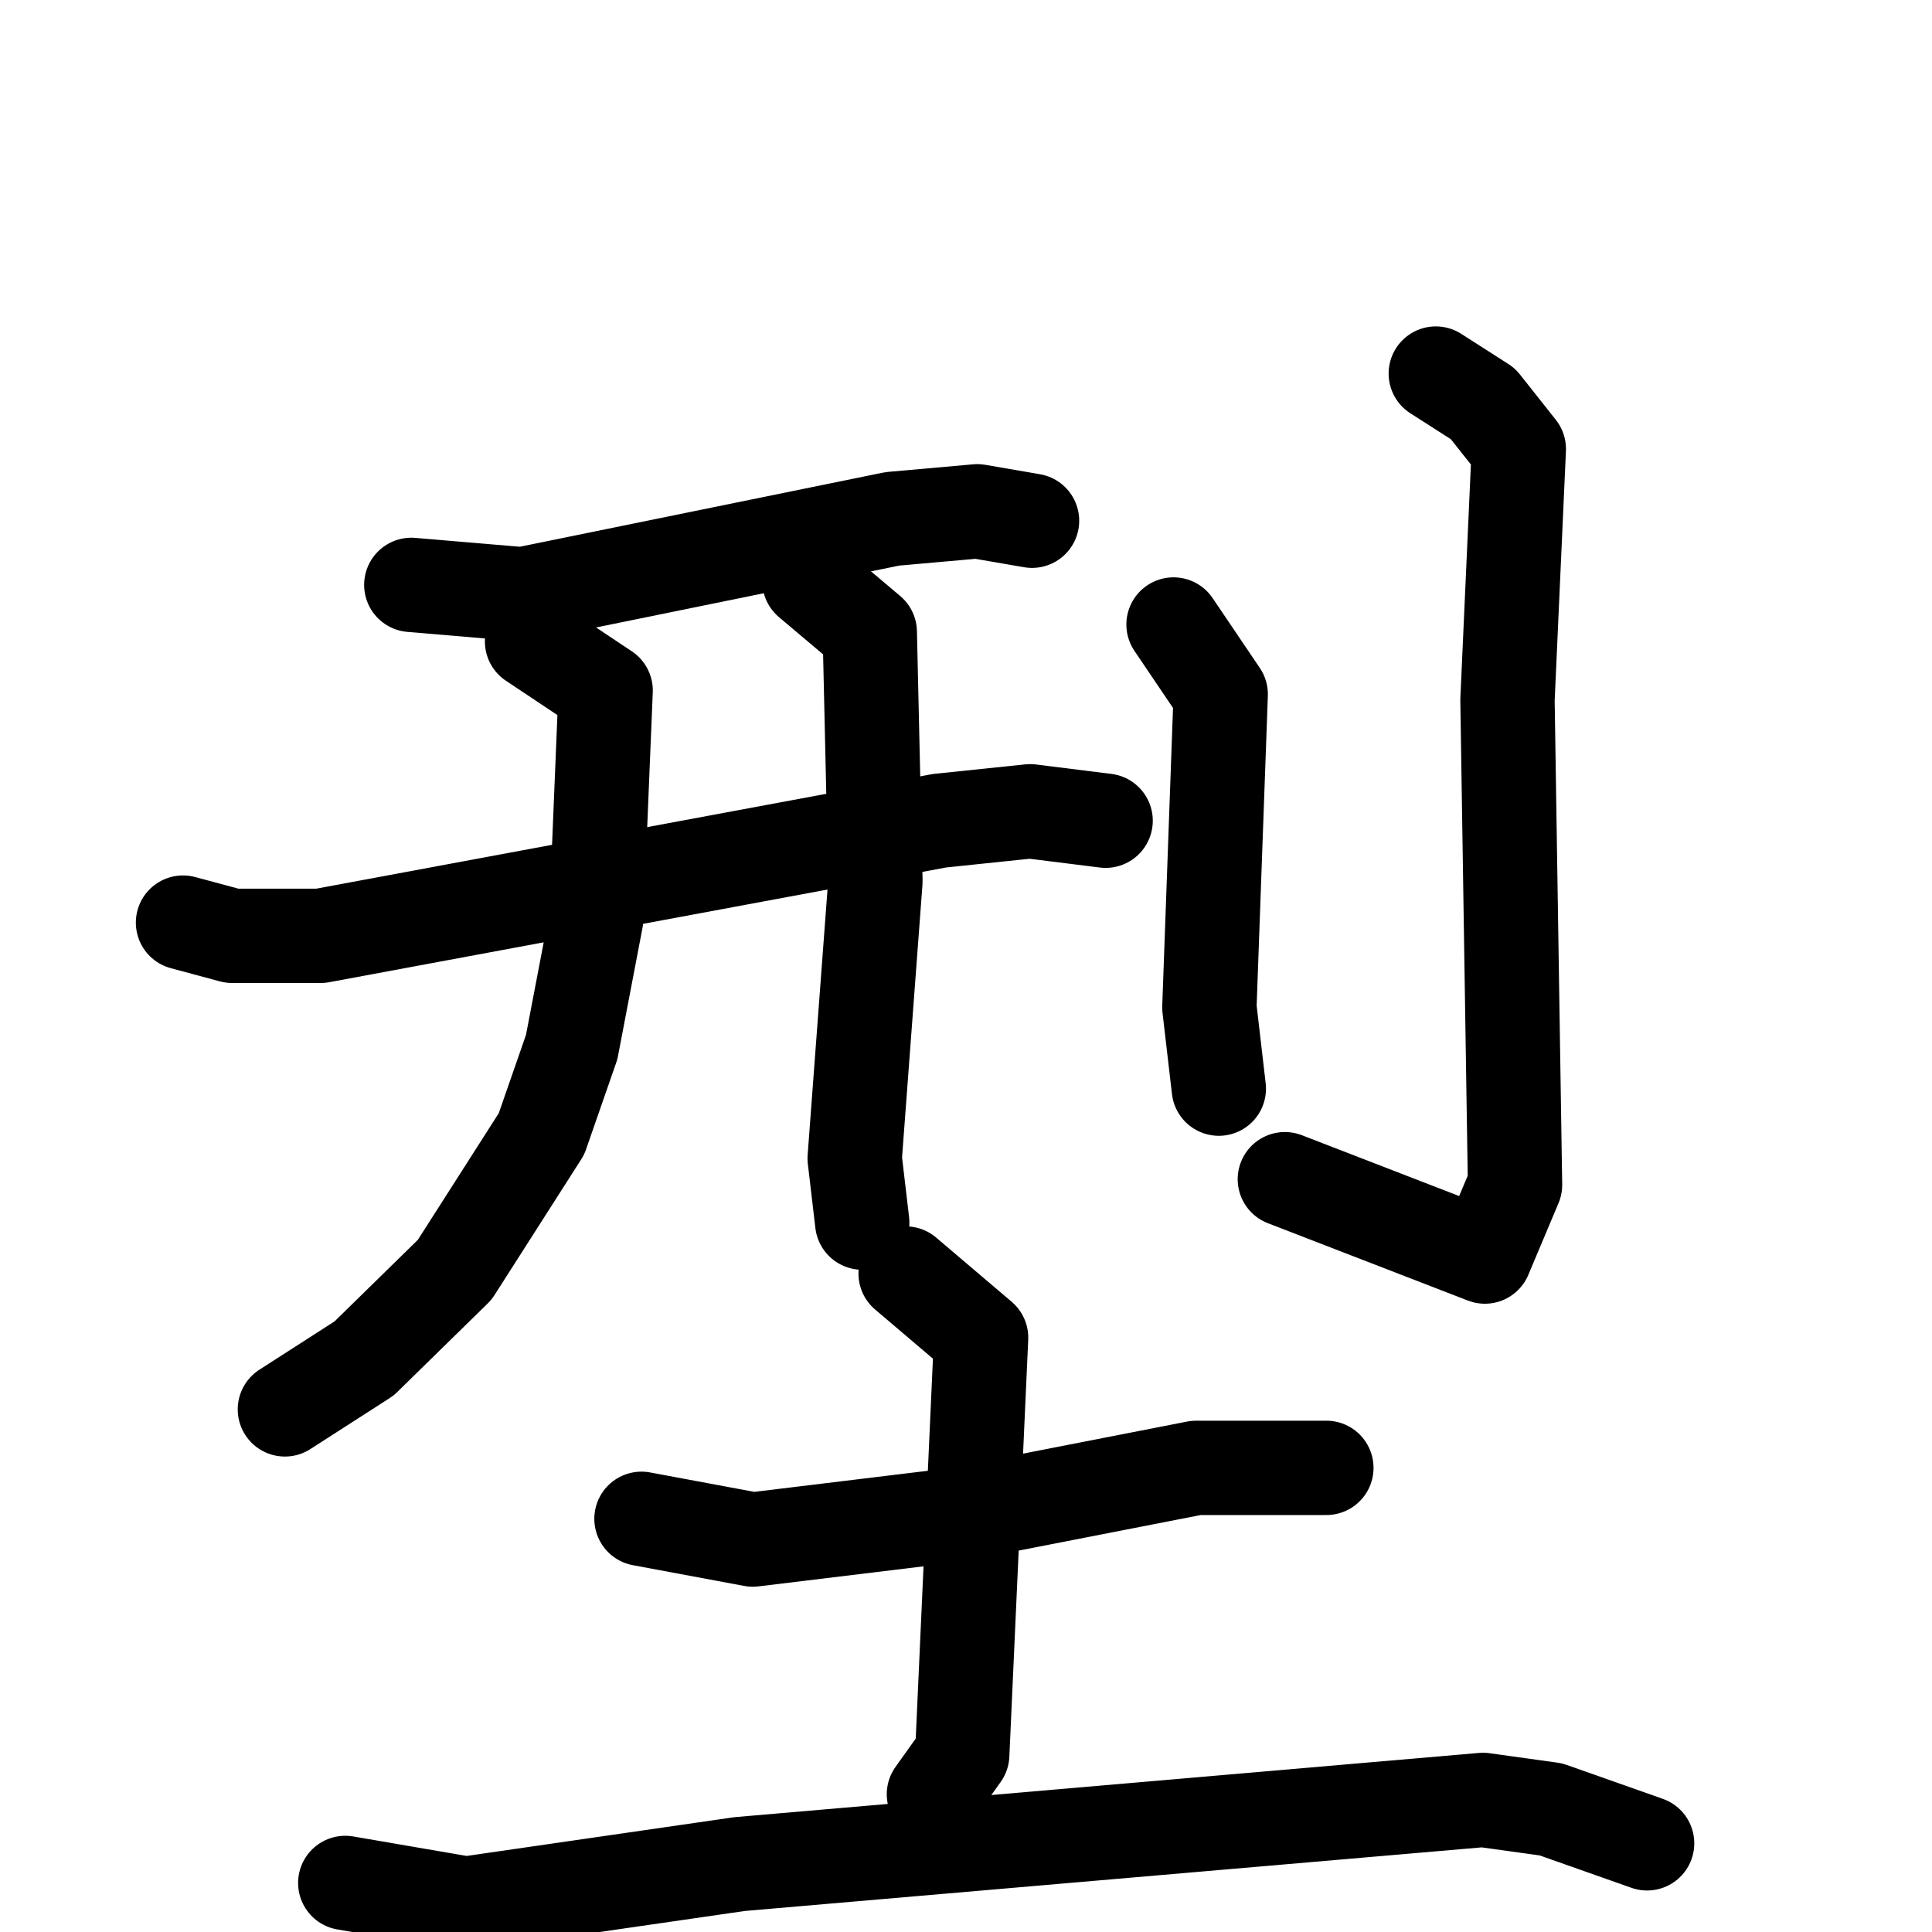<svg xmlns="http://www.w3.org/2000/svg" viewBox="0 0 1024 1024">
  <g style="fill:none;stroke:#000000;stroke-width:50;stroke-linecap:round;stroke-linejoin:round;" transform="scale(1, 1) translate(0, 0)">
    <path d="M 218.0,310.0 L 277.0,315.0 L 473.0,275.0 L 518.0,271.0 L 547.0,276.0"/>
    <path d="M 97.0,489.0 L 123.0,496.0 L 170.0,496.0 L 498.0,435.0 L 546.0,430.0 L 586.0,435.0"/>
    <path d="M 282.0,340.0 L 321.0,366.0 L 316.0,487.0 L 303.0,555.0 L 287.0,601.0 L 241.0,673.0 L 193.0,720.0 L 151.0,747.0"/>
    <path d="M 429.0,308.0 L 461.0,335.0 L 464.0,467.0 L 453.0,614.0 L 457.0,648.0"/>
    <path d="M 622.0,331.0 L 647.0,368.0 L 641.0,534.0 L 646.0,577.0"/>
    <path d="M 761.0,198.0 L 786.0,214.0 L 805.0,238.0 L 799.0,371.0 L 803.0,628.0 L 787.0,666.0 L 681.0,625.0"/>
    <path d="M 340.0,805.0 L 399.0,816.0 L 506.0,803.0 L 634.0,778.0 L 703.0,778.0"/>
    <path d="M 480.0,675.0 L 520.0,709.0 L 510.0,930.0 L 495.0,951.0"/>
    <path d="M 183.0,998.0 L 247.0,1009.0 L 392.0,988.0 L 786.0,954.0 L 822.0,959.0 L 873.0,977.0"/>
  </g>
</svg>
